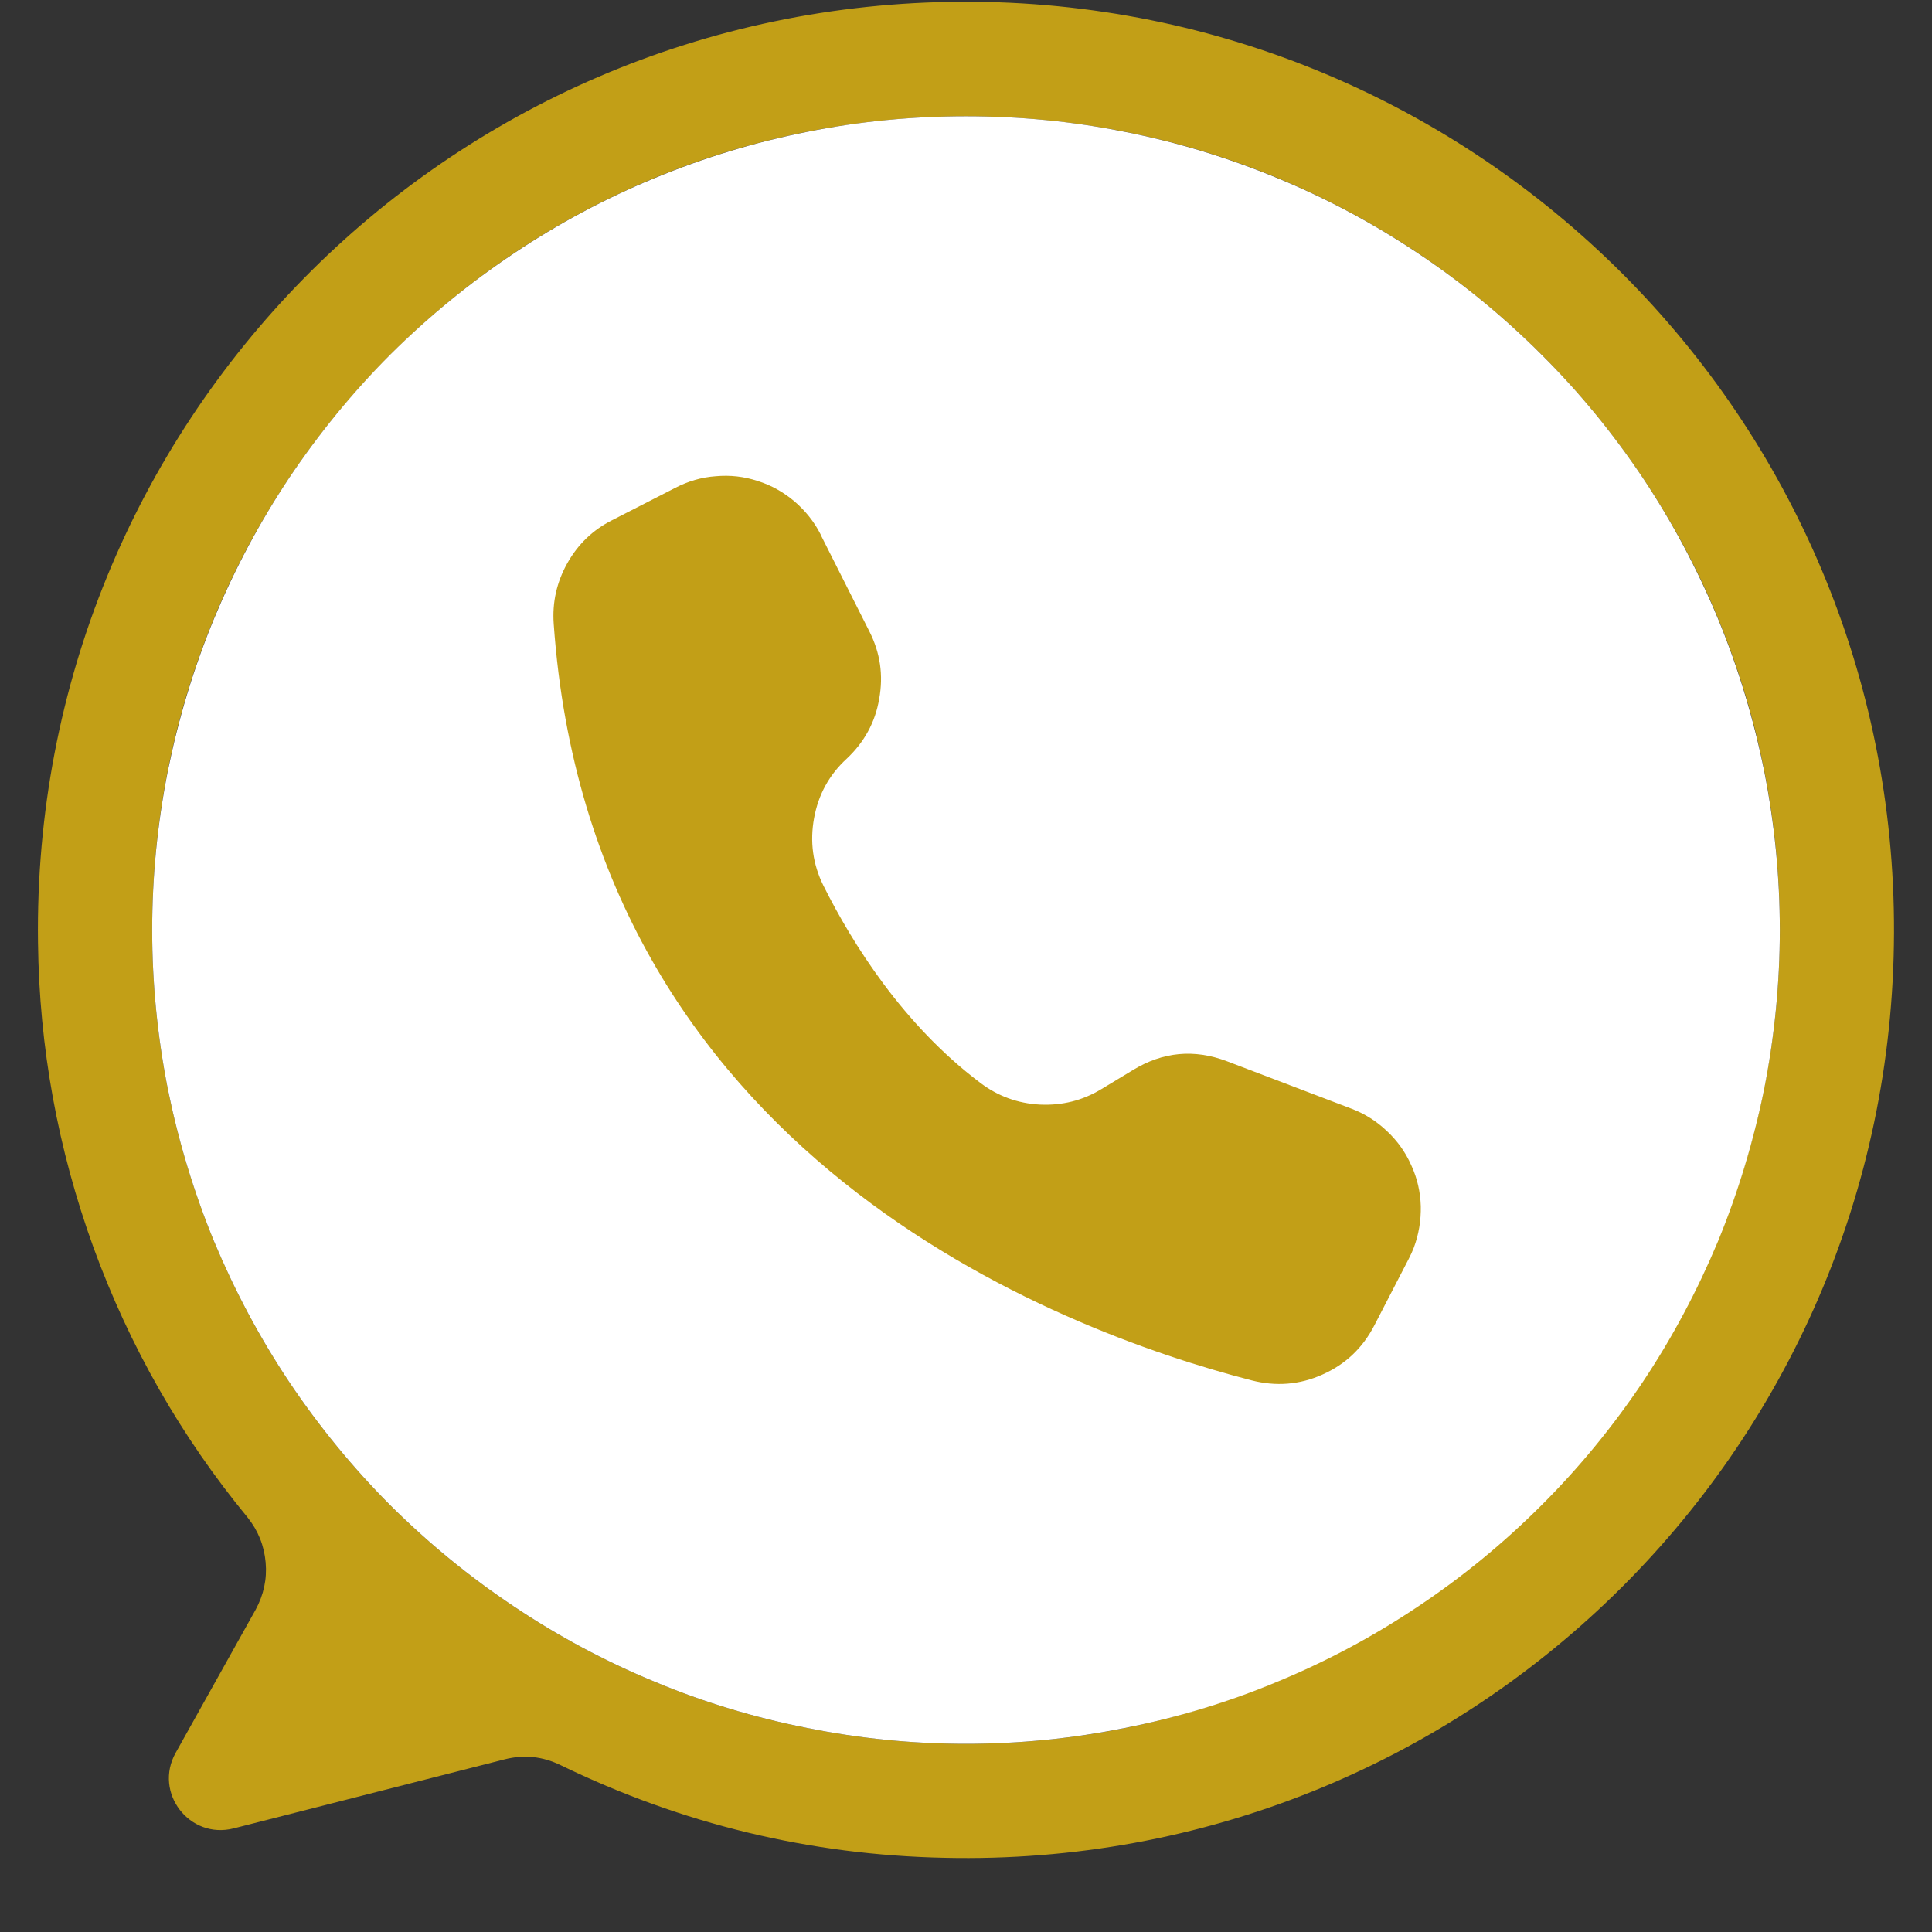 <svg xmlns="http://www.w3.org/2000/svg" xmlns:xlink="http://www.w3.org/1999/xlink" width="40" zoomAndPan="magnify" viewBox="0 0 30 30" height="40" preserveAspectRatio="xMidYMid meet" version="1.0"><rect x="0" y="0" width="30" height="30" fill="#333333" stroke="none"/><defs><clipPath id="ba1e65c0d9"><path d="M 0.484 0 L 29.516 0 L 29.516 29 L 0.484 29 Z M 0.484 0 " clip-rule="nonzero"/></clipPath></defs><g clip-path="url(#ba1e65c0d9)"><path fill="#c29f17" d="M 14.949 0.027 C 6.91 0.055 0.484 6.594 0.59 14.633 C 0.609 16.262 0.898 17.844 1.453 19.375 C 2.012 20.906 2.809 22.305 3.844 23.562 C 4.008 23.766 4.102 24 4.125 24.262 C 4.148 24.52 4.094 24.766 3.969 24.996 L 2.727 27.219 C 2.383 27.836 2.941 28.566 3.629 28.391 L 7.832 27.32 C 8.137 27.242 8.426 27.273 8.707 27.41 C 10.59 28.324 12.578 28.805 14.668 28.848 C 22.75 29.031 29.387 22.57 29.41 14.484 C 29.438 6.488 22.949 0 14.949 0.027 Z M 15 27.078 C 14.172 27.078 13.348 26.996 12.535 26.832 C 11.723 26.672 10.93 26.434 10.164 26.113 C 9.398 25.797 8.668 25.406 7.98 24.945 C 7.289 24.484 6.652 23.961 6.062 23.375 C 5.477 22.789 4.953 22.148 4.492 21.461 C 4.031 20.77 3.645 20.043 3.324 19.277 C 3.008 18.508 2.77 17.719 2.605 16.906 C 2.445 16.09 2.363 15.27 2.363 14.441 C 2.363 7.461 8.02 1.805 15 1.805 C 21.953 1.805 27.594 7.418 27.637 14.359 C 27.68 21.324 21.965 27.078 15 27.078 Z M 15 27.078 " fill-opacity="1" fill-rule="nonzero"/></g><path fill="#ffffff" d="M 27.637 14.441 C 27.637 15.27 27.555 16.09 27.395 16.906 C 27.23 17.719 26.992 18.508 26.676 19.277 C 26.355 20.043 25.969 20.77 25.508 21.461 C 25.047 22.148 24.523 22.789 23.934 23.375 C 23.348 23.961 22.711 24.484 22.02 24.945 C 21.332 25.406 20.602 25.797 19.836 26.113 C 19.07 26.434 18.277 26.672 17.465 26.832 C 16.652 26.996 15.828 27.078 15 27.078 C 14.172 27.078 13.348 26.996 12.535 26.832 C 11.723 26.672 10.93 26.434 10.164 26.113 C 9.398 25.797 8.668 25.406 7.98 24.945 C 7.289 24.484 6.652 23.961 6.062 23.375 C 5.477 22.789 4.953 22.148 4.492 21.461 C 4.031 20.77 3.645 20.043 3.324 19.277 C 3.008 18.508 2.77 17.719 2.605 16.906 C 2.445 16.09 2.363 15.27 2.363 14.441 C 2.363 13.609 2.445 12.789 2.605 11.977 C 2.77 11.16 3.008 10.371 3.324 9.605 C 3.645 8.836 4.031 8.109 4.492 7.418 C 4.953 6.73 5.477 6.09 6.062 5.504 C 6.652 4.918 7.289 4.395 7.98 3.934 C 8.668 3.473 9.398 3.082 10.164 2.766 C 10.93 2.449 11.723 2.207 12.535 2.047 C 13.348 1.883 14.172 1.805 15 1.805 C 15.828 1.805 16.652 1.883 17.465 2.047 C 18.277 2.207 19.07 2.449 19.836 2.766 C 20.602 3.082 21.332 3.473 22.02 3.934 C 22.711 4.395 23.348 4.918 23.934 5.504 C 24.523 6.09 25.047 6.73 25.508 7.418 C 25.969 8.109 26.355 8.836 26.676 9.605 C 26.992 10.371 27.23 11.16 27.395 11.977 C 27.555 12.789 27.637 13.609 27.637 14.441 Z M 27.637 14.441 " fill-opacity="1" fill-rule="nonzero"/><path fill="#c29f17" d="M 12.742 8.297 L 12.746 8.309 L 13.5 9.805 C 13.668 10.137 13.719 10.484 13.652 10.852 C 13.59 11.219 13.418 11.527 13.148 11.781 C 12.875 12.031 12.707 12.34 12.641 12.703 C 12.574 13.07 12.621 13.418 12.785 13.75 C 13.238 14.656 14.023 15.91 15.219 16.812 C 15.492 17.02 15.801 17.133 16.145 17.152 C 16.492 17.168 16.809 17.09 17.105 16.91 L 17.59 16.617 C 18.055 16.332 18.543 16.285 19.055 16.48 L 20.984 17.215 C 21.191 17.293 21.375 17.41 21.535 17.562 C 21.699 17.715 21.824 17.891 21.914 18.094 C 22.008 18.297 22.055 18.508 22.062 18.73 C 22.066 18.953 22.031 19.168 21.953 19.375 C 21.93 19.434 21.906 19.488 21.875 19.547 L 21.34 20.582 C 21.16 20.93 20.895 21.184 20.535 21.344 C 20.18 21.504 19.809 21.531 19.434 21.434 C 16.402 20.652 9.18 17.926 8.598 9.688 C 8.574 9.352 8.645 9.039 8.809 8.746 C 8.973 8.453 9.203 8.23 9.504 8.078 L 10.488 7.574 C 10.684 7.473 10.895 7.41 11.113 7.395 C 11.336 7.375 11.551 7.398 11.766 7.469 C 11.977 7.535 12.164 7.641 12.336 7.785 C 12.504 7.93 12.641 8.098 12.742 8.297 Z M 12.742 8.297 " fill-opacity="1" fill-rule="nonzero"/></svg>